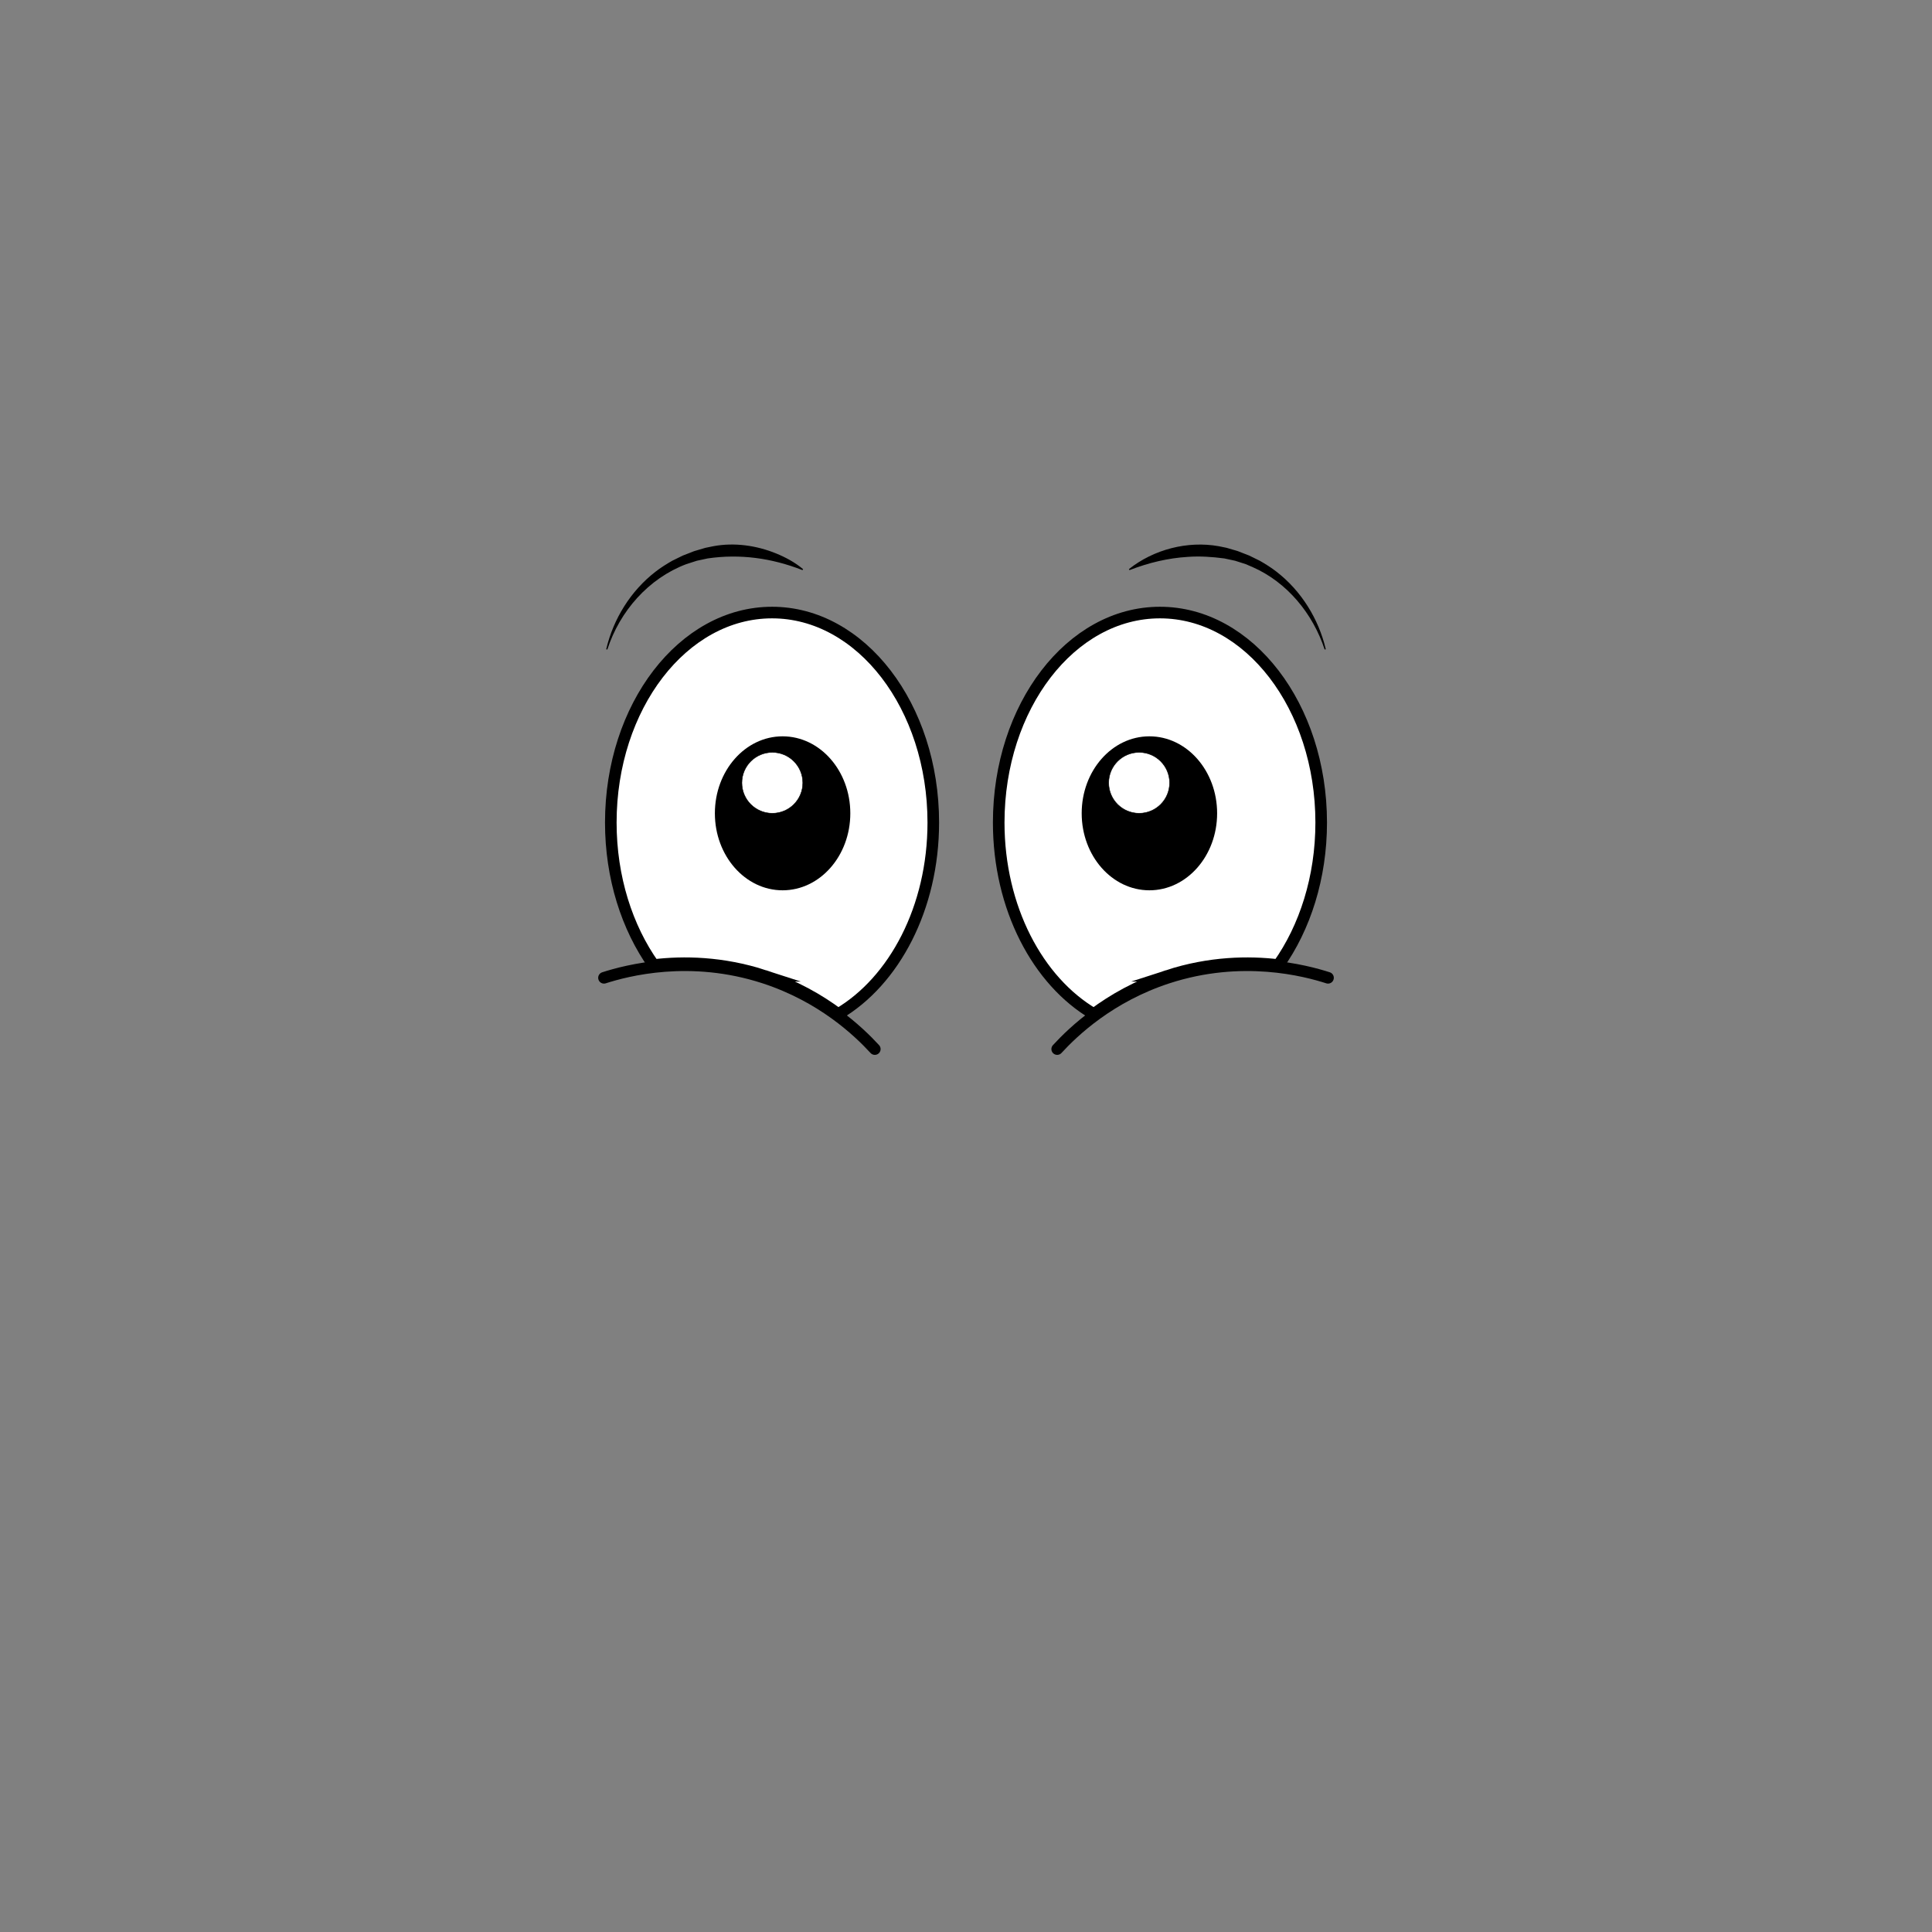 <?xml version="1.0" encoding="UTF-8"?>
<svg id="Layer_2" data-name="Layer 2" xmlns="http://www.w3.org/2000/svg" viewBox="0 0 1000 1000">
  <rect x="0" y="0" width="1000" height="1000" fill="#808080" stroke="none"/>
  <defs>
    <style>
      .cls-1, .cls-2 {
        fill: #fff;
      }

      .cls-1, .cls-2, .cls-3 {
        stroke: #000;
        stroke-miterlimit: 10;
      }

      .cls-1, .cls-3 {
        stroke-linecap: round;
        stroke-width: 6px;
      }

      .cls-2 {
        stroke-width: .25px;
      }

      .cls-3 {
        fill: none;
      }
    </style>
  </defs>
  <path d="M415.37,295.1c-15.92-6.26-32.41-8.51-49.08-6.06-1.26.27-4.38.93-5.59,1.2-1.15.36-4.28,1.37-5.47,1.76-19.58,7.39-34.45,24.36-40.88,44.21,0,0-.58-.15-.58-.15,3.68-15.7,12.71-30.27,25.54-40.16,2.5-1.97,5.8-4.04,8.57-5.62,1.8-.87,3.74-1.88,5.54-2.72,0,0,3.84-1.49,3.84-1.49l1.92-.76,1.98-.59,3.98-1.17s4.07-.83,4.07-.83c10.87-2.04,22.29-.4,32.45,3.72,5.05,2.06,9.87,4.68,14.02,8.16l-.31.51h0Z"/>
  <path class="cls-3" d="M312.62,506.11c11.7-3.75,44.54-12.54,83,0,29.86,9.74,48.65,27.62,57.18,36.89"/>
  <path class="cls-1" d="M395.63,505.06c15.8,5.15,28.47,12.58,38.2,19.81,29.02-17.02,49.24-54.99,49.24-99.12,0-60.03-37.37-108.69-83.46-108.69s-83.46,48.66-83.46,108.69c0,28.48,8.42,54.39,22.19,73.77,15.38-1.82,35.42-1.59,57.3,5.54Z"/>
  <g>
    <ellipse cx="405.07" cy="420.97" rx="35.05" ry="39.85"/>
    <circle class="cls-2" cx="399.76" cy="405.19" r="15.77"/>
  </g>
  <path d="M584.31,294.59c12.79-10.19,30.31-14.76,46.47-11.88,0,0,4.07.83,4.07.83l3.98,1.17,1.98.59,1.92.76,3.84,1.49c1.8.84,3.75,1.85,5.54,2.72,2.77,1.58,6.07,3.65,8.57,5.62,12.83,9.89,21.86,24.47,25.54,40.16,0,0-.58.15-.58.15-6.07-18.55-19.42-34.83-37.36-42.7-1.18-.5-2.34-1.03-3.52-1.51-1.2-.38-4.3-1.4-5.47-1.75-1.2-.27-4.35-.93-5.59-1.2-6.23-.82-12.63-1.27-18.91-.8-10.14.61-20.27,3.01-30.16,6.86l-.31-.51h0Z"/>
  <path class="cls-3" d="M687.38,506.11c-11.7-3.75-44.54-12.54-83,0-29.86,9.74-48.65,27.62-57.18,36.89"/>
  <path class="cls-1" d="M604.37,505.06c-15.8,5.15-28.47,12.58-38.2,19.81-29.02-17.02-49.24-54.99-49.24-99.12,0-60.03,37.37-108.69,83.46-108.69s83.46,48.66,83.46,108.69c0,28.48-8.42,54.39-22.19,73.77-15.38-1.82-35.42-1.59-57.3,5.54Z"/>
  <g>
    <ellipse cx="594.93" cy="420.97" rx="35.05" ry="39.85"/>
    <circle class="cls-2" cx="589.62" cy="405.19" r="15.77"/>
  </g>
</svg>
